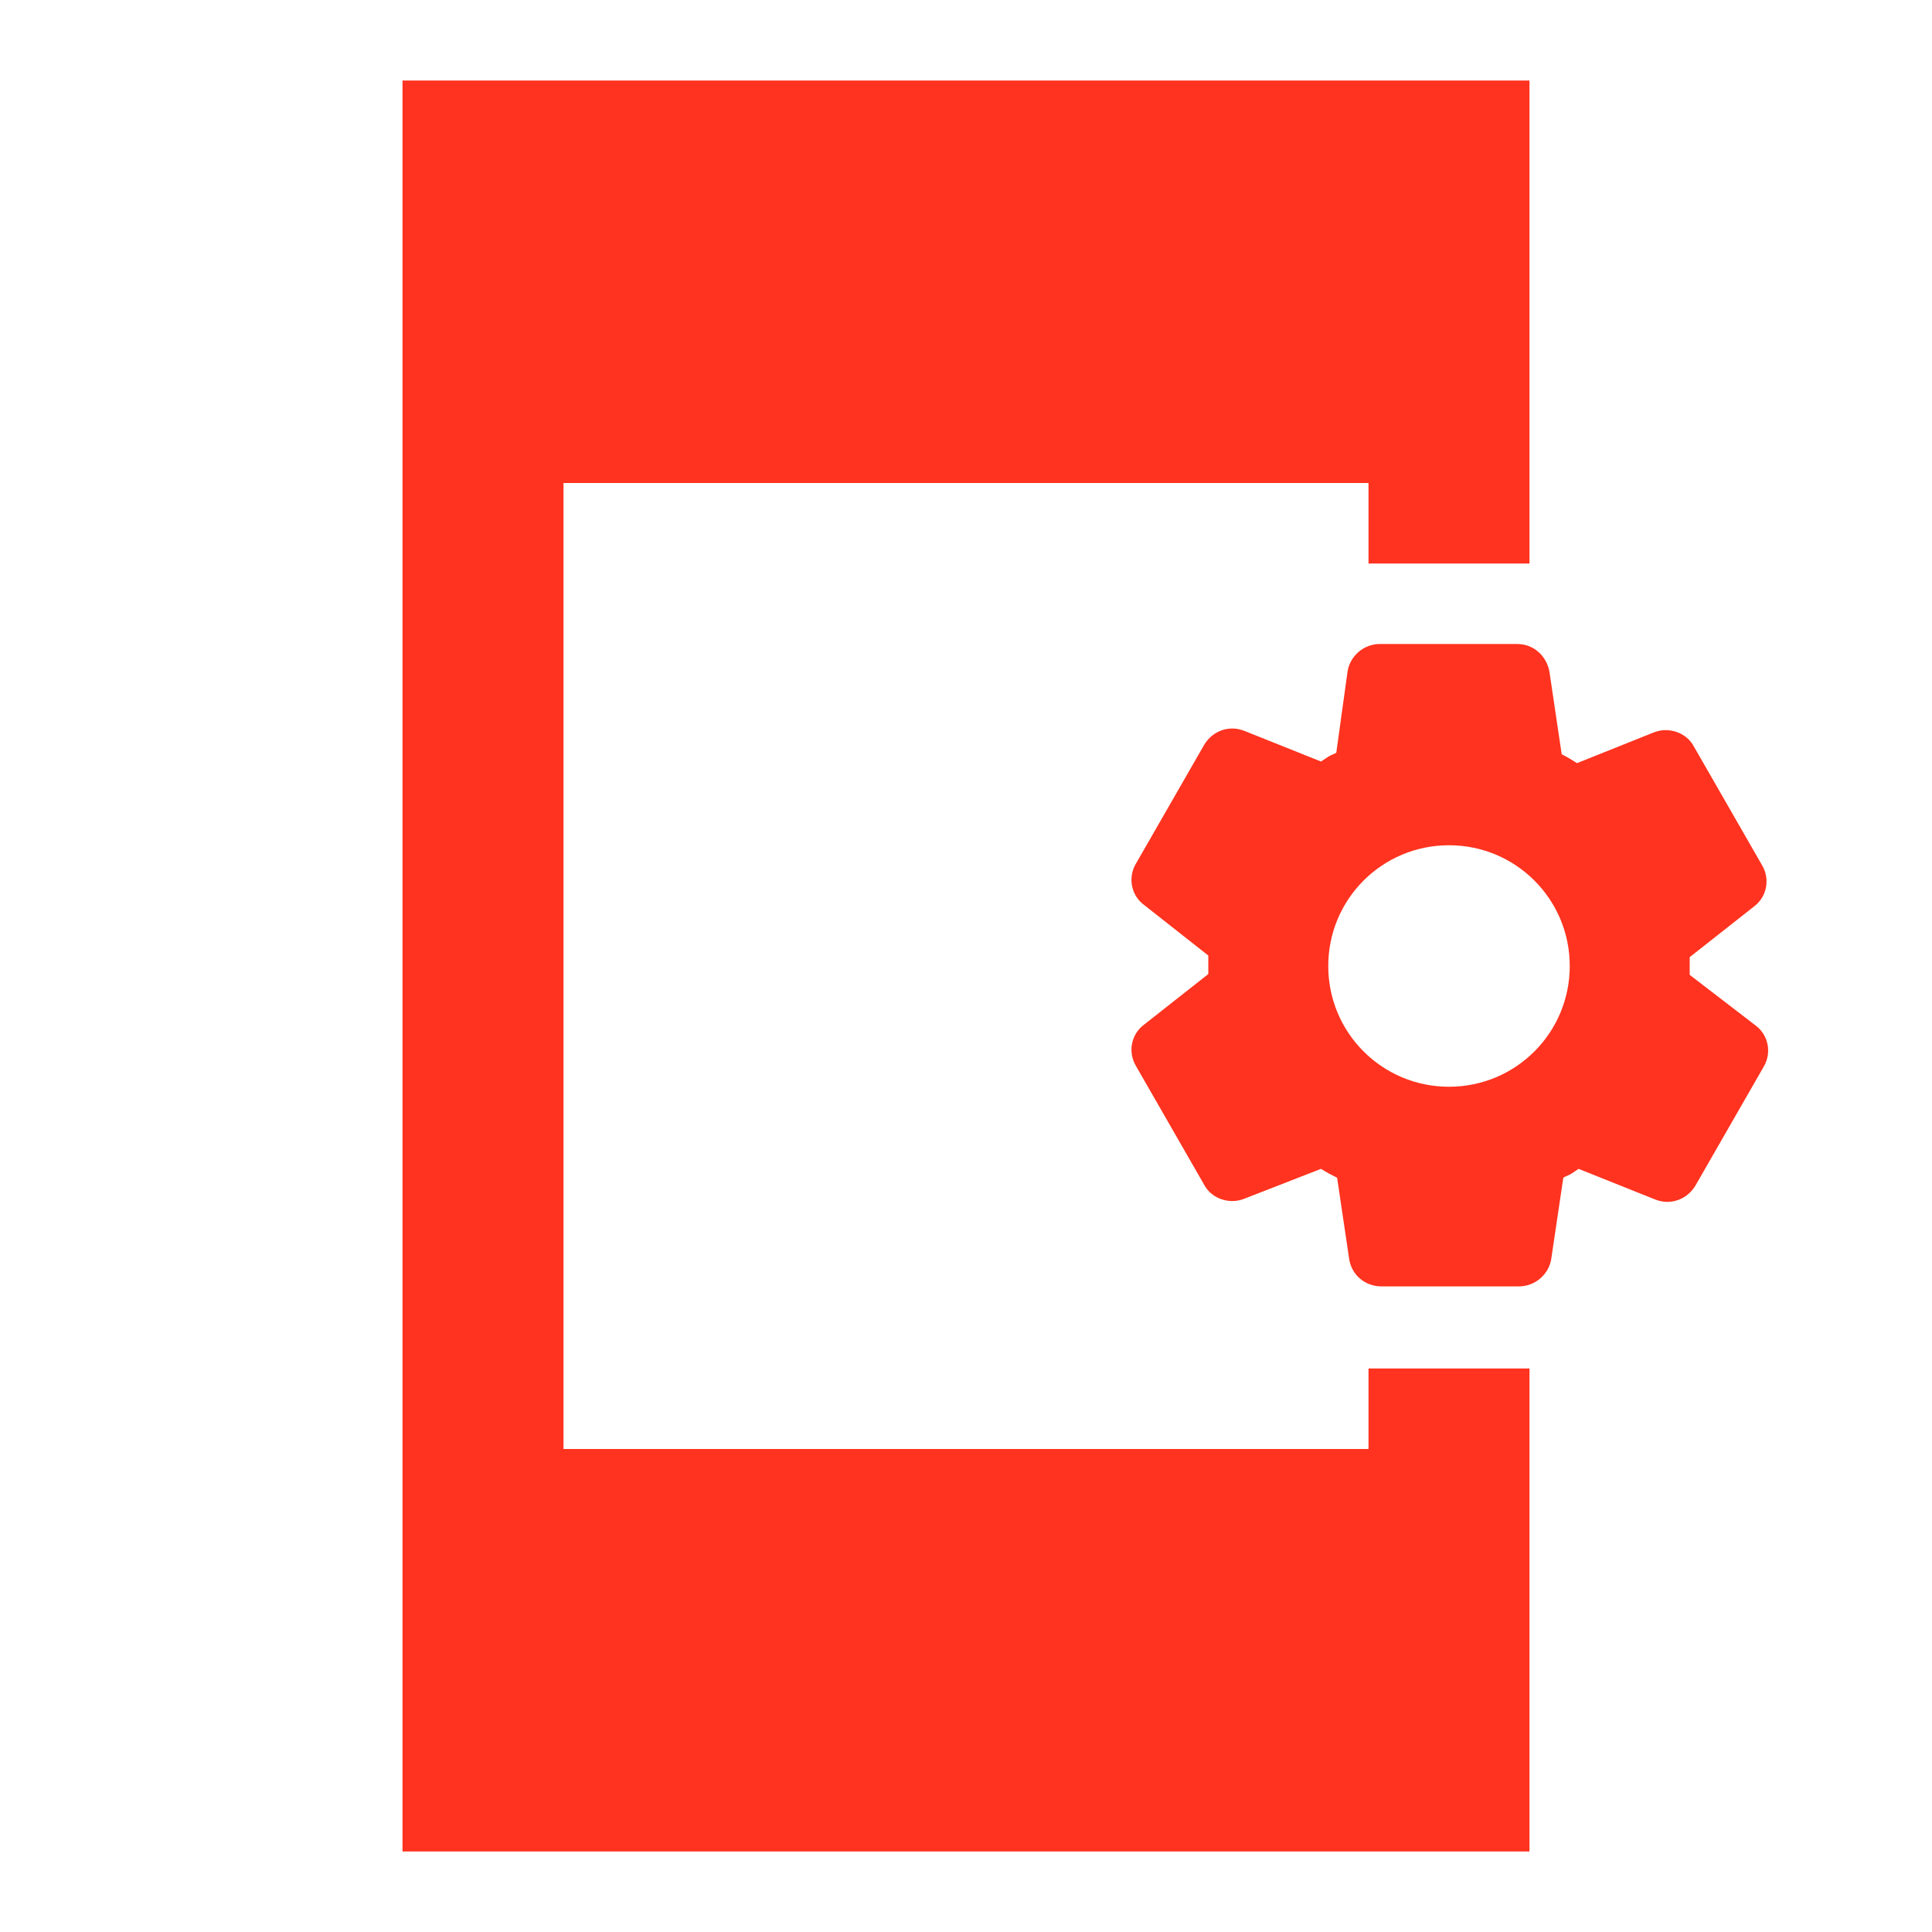 <svg fill="#FF331F" xmlns="http://www.w3.org/2000/svg" enable-background="new 0 0 24 24" height="24" viewBox="0 0 24 24" width="24"><g><rect fill="none" height="24" width="24"/><path d="M21.81,12.74l-0.82-0.63c0-0.09,0-0.13,0-0.22l0.8-0.63c0.16-0.12,0.2-0.34,0.1-0.51l-0.85-1.48 c-0.07-0.13-0.21-0.2-0.35-0.2c-0.05,0-0.1,0.01-0.15,0.03l-0.95,0.38c-0.08-0.05-0.11-0.07-0.19-0.11l-0.15-1.01 C19.22,8.15,19.05,8,18.85,8h-1.71c-0.2,0-0.37,0.15-0.4,0.34L16.6,9.35c-0.03,0.02-0.07,0.03-0.1,0.05 c-0.03,0.02-0.06,0.04-0.09,0.06l-0.95-0.38c-0.05-0.02-0.1-0.03-0.15-0.03c-0.14,0-0.27,0.07-0.35,0.2l-0.85,1.48 c-0.1,0.17-0.06,0.39,0.1,0.51l0.8,0.63c0,0.09,0,0.13,0,0.23l-0.8,0.63c-0.16,0.12-0.2,0.34-0.1,0.51l0.85,1.48 c0.07,0.13,0.21,0.2,0.35,0.2c0.05,0,0.1-0.01,0.15-0.03l0.95-0.37c0.08,0.05,0.12,0.07,0.2,0.11l0.15,1.01 c0.03,0.2,0.2,0.34,0.4,0.34h1.71c0.2,0,0.37-0.15,0.4-0.34l0.15-1.01c0.03-0.02,0.07-0.03,0.1-0.05c0.03-0.02,0.06-0.04,0.09-0.06 l0.95,0.38c0.05,0.02,0.1,0.03,0.15,0.03c0.14,0,0.27-0.07,0.35-0.2l0.85-1.48C22.01,13.08,21.97,12.86,21.81,12.74z M18,13.5 c-0.83,0-1.5-0.67-1.5-1.5c0-0.83,0.67-1.5,1.5-1.5s1.5,0.67,1.5,1.5C19.5,12.83,18.83,13.5,18,13.5z M5,23V1h14v6h-2V6H7v12h10v-1 h2v6H5z"/></g></svg>